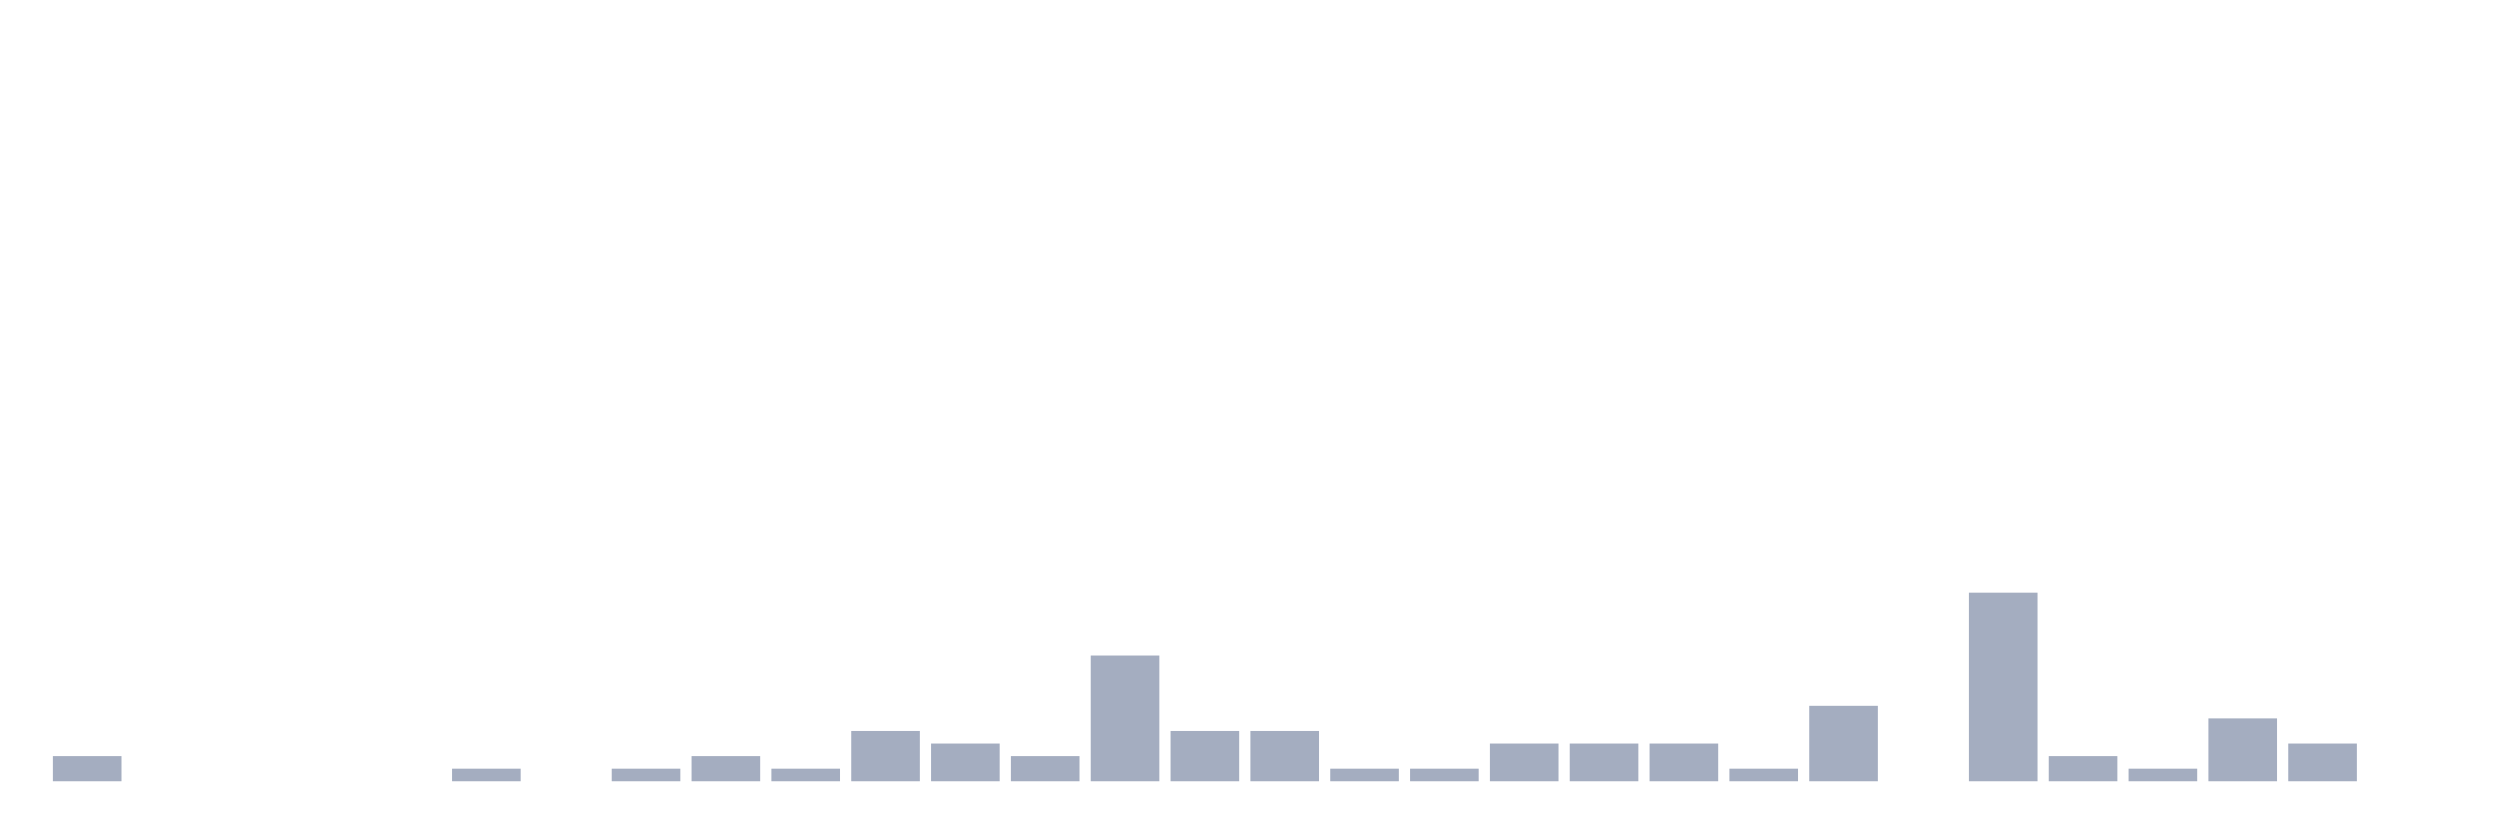 <svg xmlns="http://www.w3.org/2000/svg" viewBox="0 0 480 160"><g transform="translate(10,10)"><rect class="bar" x="0.153" width="13.175" y="135.172" height="4.828" fill="rgb(164,173,192)"></rect><rect class="bar" x="15.482" width="13.175" y="140" height="0" fill="rgb(164,173,192)"></rect><rect class="bar" x="30.81" width="13.175" y="140" height="0" fill="rgb(164,173,192)"></rect><rect class="bar" x="46.138" width="13.175" y="140" height="0" fill="rgb(164,173,192)"></rect><rect class="bar" x="61.466" width="13.175" y="140" height="0" fill="rgb(164,173,192)"></rect><rect class="bar" x="76.794" width="13.175" y="137.586" height="2.414" fill="rgb(164,173,192)"></rect><rect class="bar" x="92.123" width="13.175" y="140" height="0" fill="rgb(164,173,192)"></rect><rect class="bar" x="107.451" width="13.175" y="137.586" height="2.414" fill="rgb(164,173,192)"></rect><rect class="bar" x="122.779" width="13.175" y="135.172" height="4.828" fill="rgb(164,173,192)"></rect><rect class="bar" x="138.107" width="13.175" y="137.586" height="2.414" fill="rgb(164,173,192)"></rect><rect class="bar" x="153.436" width="13.175" y="130.345" height="9.655" fill="rgb(164,173,192)"></rect><rect class="bar" x="168.764" width="13.175" y="132.759" height="7.241" fill="rgb(164,173,192)"></rect><rect class="bar" x="184.092" width="13.175" y="135.172" height="4.828" fill="rgb(164,173,192)"></rect><rect class="bar" x="199.42" width="13.175" y="115.862" height="24.138" fill="rgb(164,173,192)"></rect><rect class="bar" x="214.748" width="13.175" y="130.345" height="9.655" fill="rgb(164,173,192)"></rect><rect class="bar" x="230.077" width="13.175" y="130.345" height="9.655" fill="rgb(164,173,192)"></rect><rect class="bar" x="245.405" width="13.175" y="137.586" height="2.414" fill="rgb(164,173,192)"></rect><rect class="bar" x="260.733" width="13.175" y="137.586" height="2.414" fill="rgb(164,173,192)"></rect><rect class="bar" x="276.061" width="13.175" y="132.759" height="7.241" fill="rgb(164,173,192)"></rect><rect class="bar" x="291.39" width="13.175" y="132.759" height="7.241" fill="rgb(164,173,192)"></rect><rect class="bar" x="306.718" width="13.175" y="132.759" height="7.241" fill="rgb(164,173,192)"></rect><rect class="bar" x="322.046" width="13.175" y="137.586" height="2.414" fill="rgb(164,173,192)"></rect><rect class="bar" x="337.374" width="13.175" y="125.517" height="14.483" fill="rgb(164,173,192)"></rect><rect class="bar" x="352.702" width="13.175" y="140" height="0" fill="rgb(164,173,192)"></rect><rect class="bar" x="368.031" width="13.175" y="103.793" height="36.207" fill="rgb(164,173,192)"></rect><rect class="bar" x="383.359" width="13.175" y="135.172" height="4.828" fill="rgb(164,173,192)"></rect><rect class="bar" x="398.687" width="13.175" y="137.586" height="2.414" fill="rgb(164,173,192)"></rect><rect class="bar" x="414.015" width="13.175" y="127.931" height="12.069" fill="rgb(164,173,192)"></rect><rect class="bar" x="429.344" width="13.175" y="132.759" height="7.241" fill="rgb(164,173,192)"></rect><rect class="bar" x="444.672" width="13.175" y="140" height="0" fill="rgb(164,173,192)"></rect></g></svg>